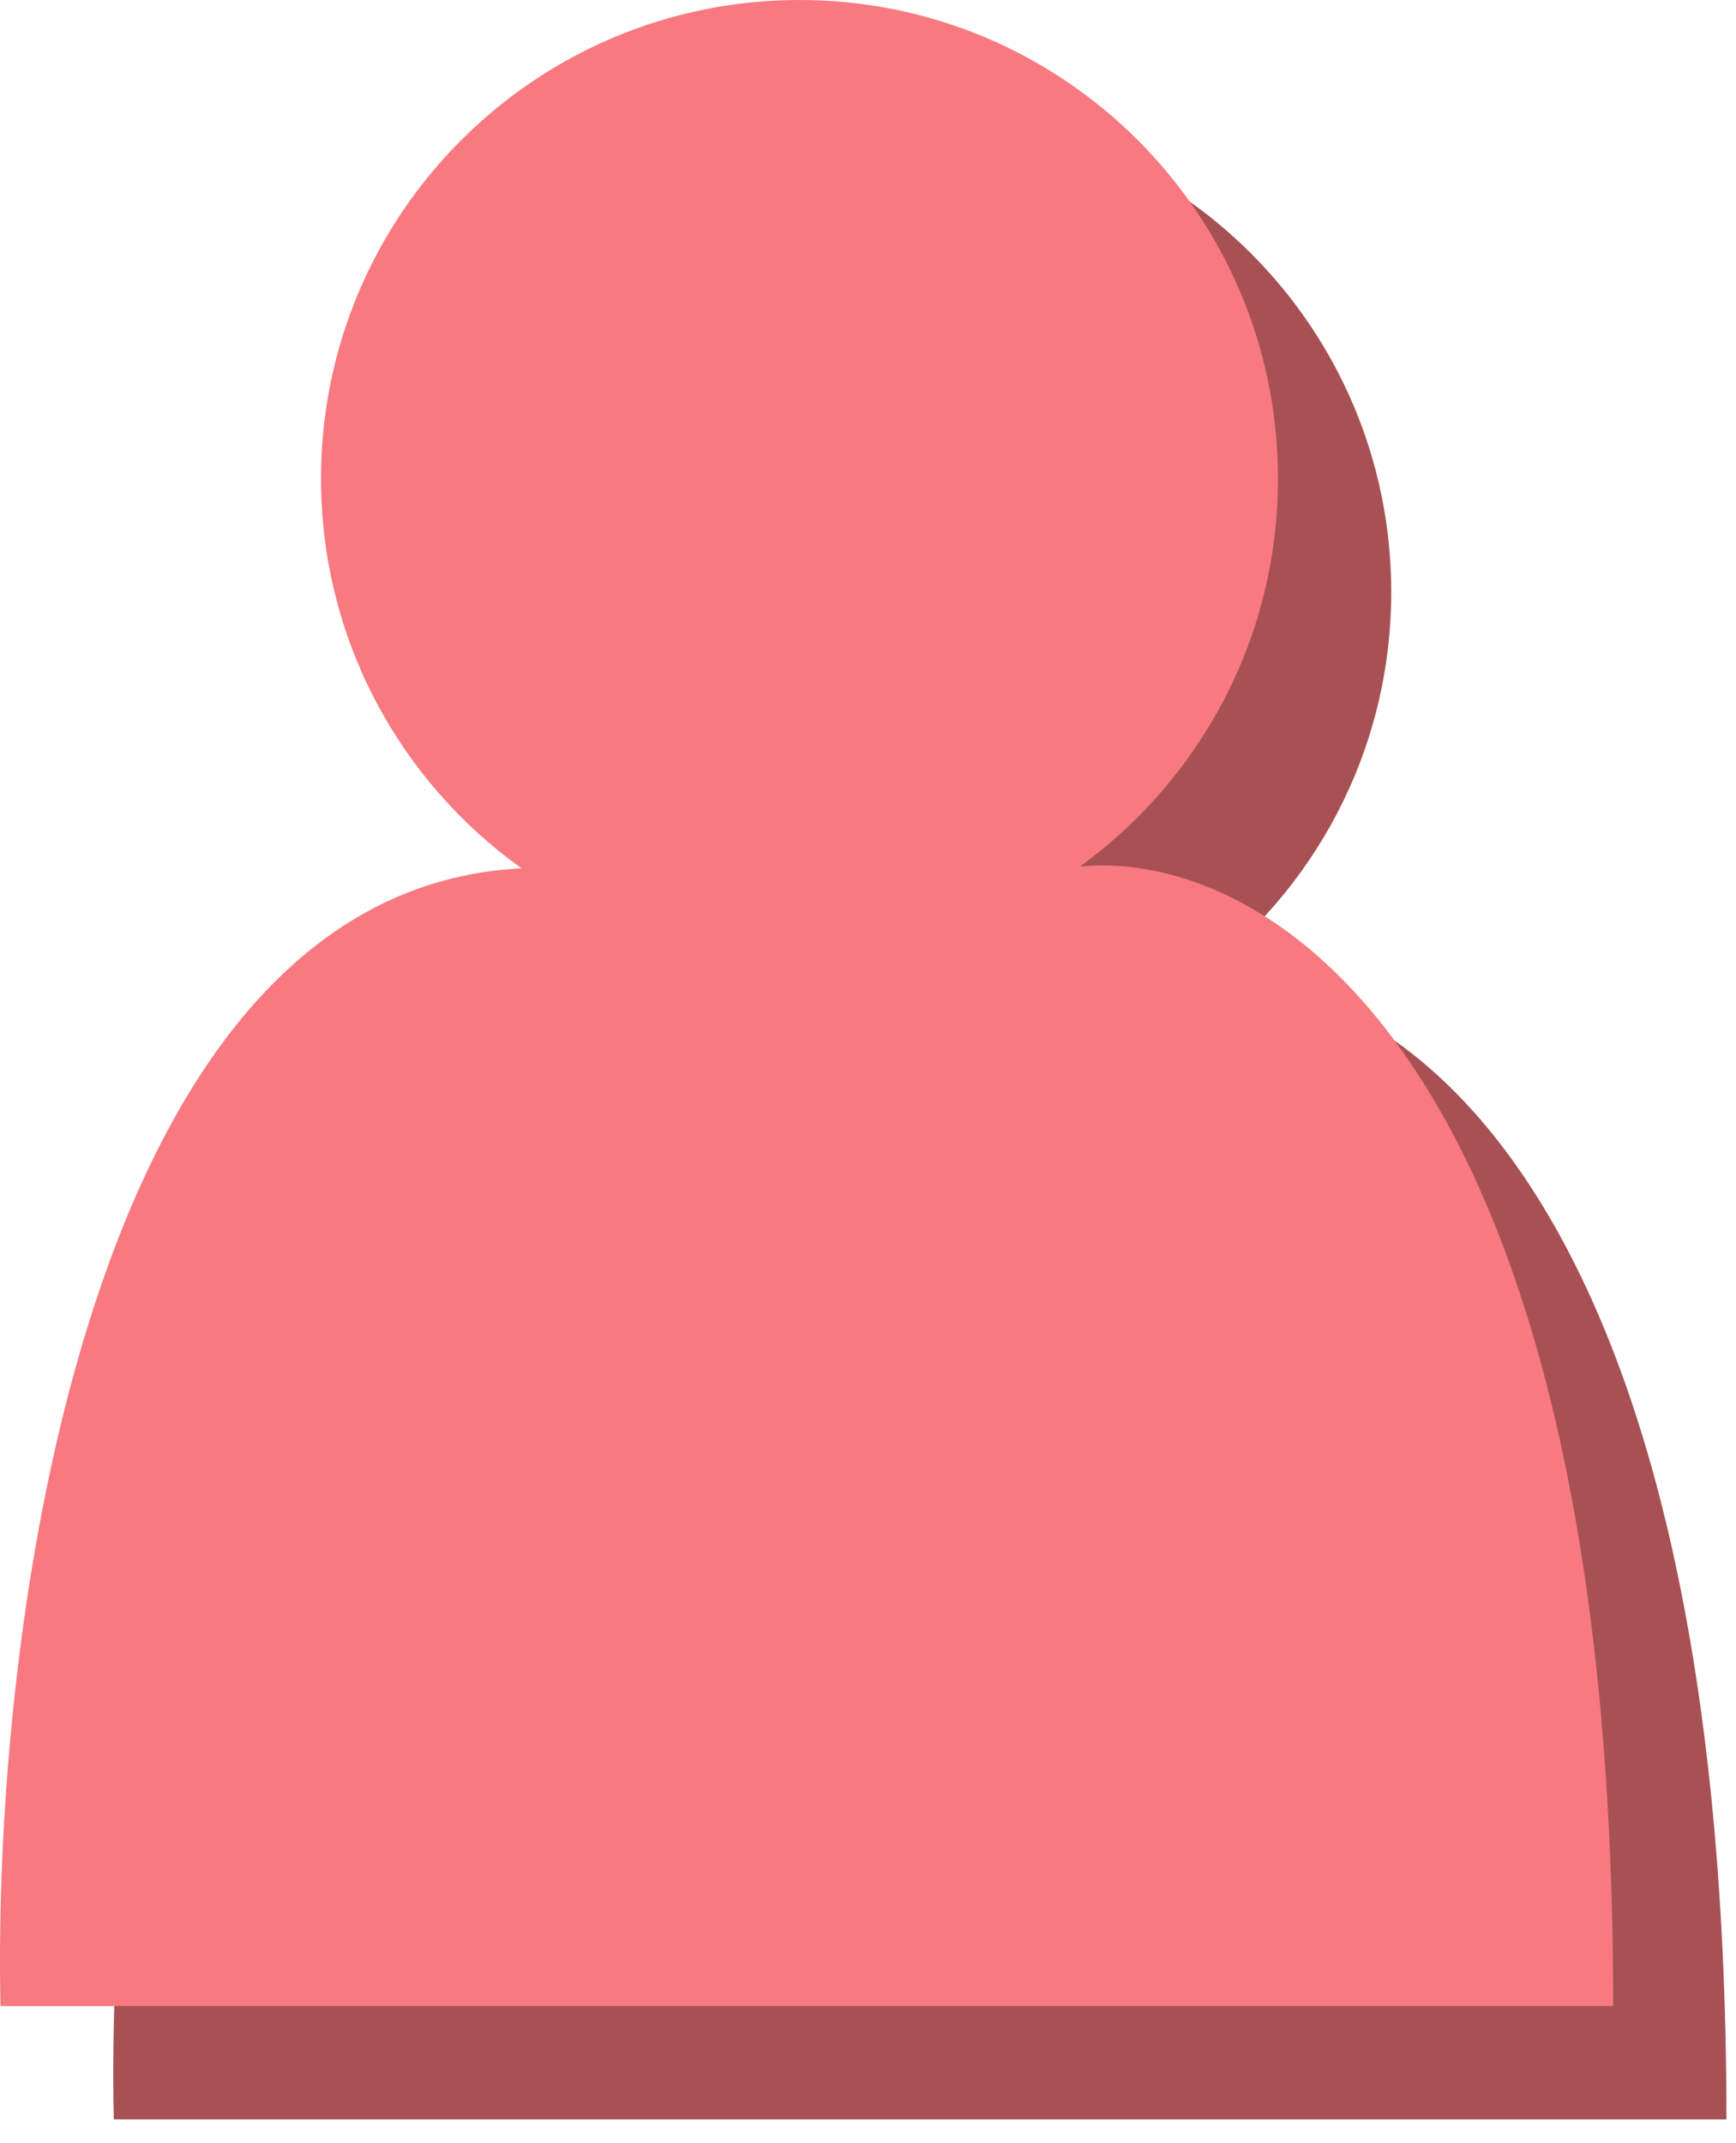 <svg width="47" height="58" viewBox="0 0 47 58" fill="none" xmlns="http://www.w3.org/2000/svg">
<path fill-rule="evenodd" clip-rule="evenodd" d="M32.307 26.517C35.554 24.163 37.666 20.339 37.666 16.021C37.666 8.866 31.866 3.067 24.712 3.067C17.557 3.067 11.757 8.866 11.757 16.021C11.757 20.369 13.9 24.217 17.187 26.567C5.382 27.16 2.854 47.243 3.08 57.36H46.741C46.741 31.484 37.307 26.035 32.307 26.517Z" fill="#A75155"/>
<path fill-rule="evenodd" clip-rule="evenodd" d="M29.24 23.45C32.488 21.096 34.6 17.272 34.6 12.954C34.6 5.8 28.8 0 21.645 0C14.491 0 8.691 5.8 8.691 12.954C8.691 17.303 10.833 21.151 14.12 23.5C2.316 24.093 -0.212 44.176 0.013 54.293H43.675C43.675 28.418 34.24 22.968 29.24 23.45Z" fill="#F87980"/>
</svg>
